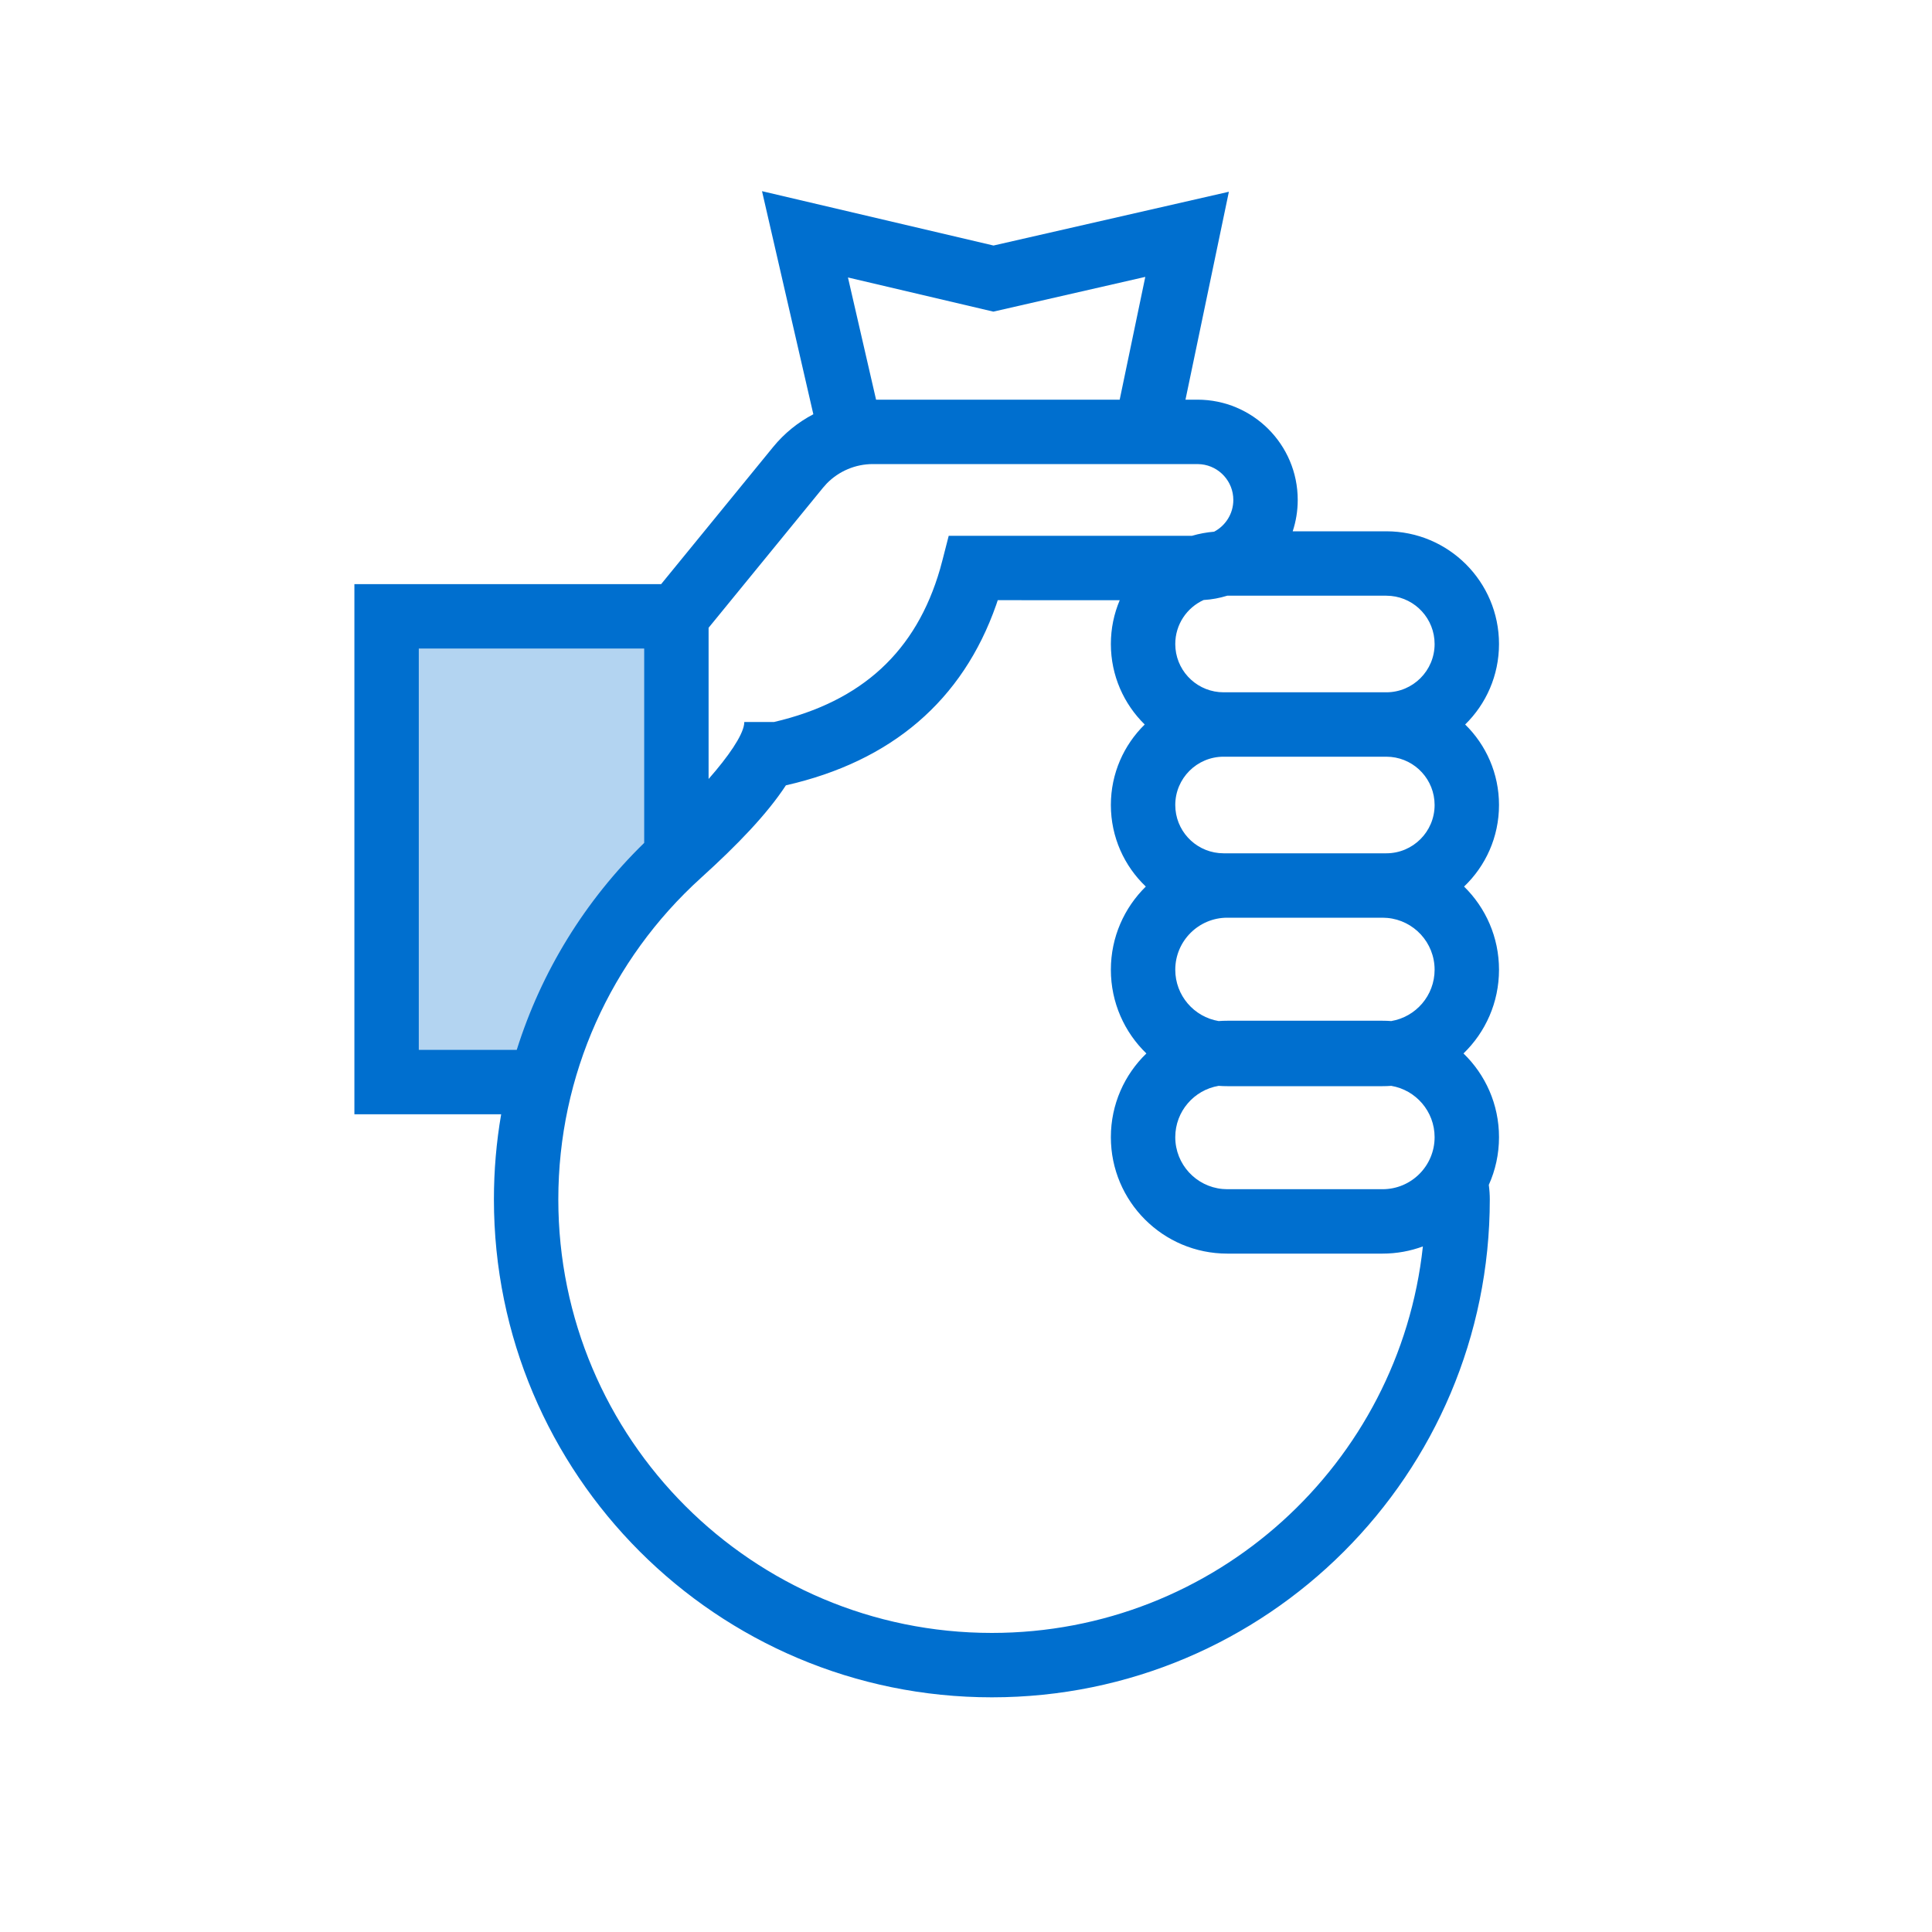 <svg width="60" height="60" viewBox="0 0 60 60" fill="none" xmlns="http://www.w3.org/2000/svg">
<rect width="60" height="60" fill="white"/>
<path fill-rule="evenodd" clip-rule="evenodd" d="M21 19.725H12.006V33.605H16.339C16.339 33.605 17.451 30.927 18.633 29.169C19.814 27.412 21.099 26.521 21.099 26.521L21 19.725Z" fill="#B3D4F1"/>
<path fill-rule="evenodd" clip-rule="evenodd" d="M34.773 12.412H27.207L26.334 8.617L30.849 9.678L35.568 8.599L34.773 12.412ZM37.188 12.412H36.816L38.164 5.955L30.854 7.625L23.665 5.937L25.259 12.865C24.784 13.113 24.357 13.457 24.01 13.882L20.532 18.141H11.006V34.605H15.564C15.415 35.469 15.339 36.352 15.339 37.248C15.339 45.789 22.262 52.712 30.803 52.712C39.344 52.712 46.267 45.789 46.267 37.248C46.267 37.104 46.257 36.955 46.236 36.798C46.44 36.346 46.553 35.844 46.553 35.316C46.553 34.295 46.13 33.373 45.45 32.716C46.13 32.059 46.553 31.137 46.553 30.116C46.553 29.104 46.138 28.19 45.468 27.533C46.136 26.896 46.553 25.997 46.553 25C46.553 24.021 46.151 23.135 45.502 22.5C46.151 21.865 46.553 20.979 46.553 20C46.553 18.067 44.986 16.5 43.053 16.5H40.146C40.247 16.194 40.302 15.866 40.302 15.526C40.302 13.806 38.907 12.412 37.188 12.412ZM44.189 38.709C43.799 38.853 43.377 38.932 42.937 38.932H38.115C36.118 38.932 34.499 37.313 34.499 35.316C34.499 34.295 34.922 33.373 35.602 32.716C34.922 32.059 34.499 31.137 34.499 30.116C34.499 29.104 34.915 28.19 35.584 27.533C34.916 26.896 34.499 25.997 34.499 25C34.499 24.021 34.902 23.135 35.55 22.5C34.902 21.865 34.499 20.979 34.499 20C34.499 19.517 34.597 19.058 34.774 18.64L30.986 18.639L30.938 18.783C29.896 21.756 27.685 23.645 24.407 24.389C23.822 25.282 22.904 26.237 21.77 27.263C18.967 29.801 17.339 33.392 17.339 37.248C17.339 44.684 23.367 50.712 30.803 50.712C37.745 50.712 43.46 45.458 44.189 38.709ZM24.035 22.423C26.774 21.785 28.456 20.224 29.195 17.67L29.27 17.392L29.463 16.64H37.017C37.238 16.575 37.469 16.532 37.706 16.512C38.06 16.326 38.302 15.954 38.302 15.526C38.302 14.952 37.867 14.479 37.309 14.419L37.188 14.412H27.108C26.567 14.412 26.053 14.631 25.678 15.013L25.559 15.147L22.006 19.496L22.006 24.192C22.629 23.483 23.05 22.863 23.108 22.503L23.115 22.423H24.035ZM20.006 26.177V20.141L13.006 20.14V32.605L16.048 32.605C16.811 30.176 18.167 27.969 20.006 26.177ZM42.937 31.7C43.027 31.7 43.117 31.703 43.206 31.71C43.97 31.582 44.553 30.917 44.553 30.116C44.553 29.273 43.908 28.581 43.084 28.507L42.937 28.5H38.115C37.223 28.5 36.499 29.224 36.499 30.116C36.499 30.917 37.082 31.582 37.846 31.71C37.935 31.703 38.025 31.7 38.115 31.7H42.937ZM36.499 35.316C36.499 34.515 37.082 33.85 37.846 33.722C37.935 33.729 38.025 33.732 38.115 33.732H42.937C43.027 33.732 43.117 33.729 43.206 33.722C43.97 33.85 44.553 34.515 44.553 35.316C44.553 36.209 43.829 36.932 42.937 36.932H38.115L37.968 36.925C37.145 36.851 36.499 36.159 36.499 35.316ZM42.937 26.5H43.053C43.881 26.5 44.553 25.828 44.553 25C44.553 24.22 43.958 23.579 43.197 23.507L43.053 23.5H37.999C37.171 23.5 36.499 24.172 36.499 25C36.499 25.78 37.094 26.42 37.855 26.493L37.999 26.5H38.115H42.937ZM44.553 20C44.553 20.828 43.881 21.5 43.053 21.5H37.999L37.855 21.493C37.094 21.42 36.499 20.78 36.499 20C36.499 19.393 36.86 18.87 37.379 18.634C37.633 18.619 37.879 18.573 38.113 18.5H43.053L43.197 18.507C43.958 18.579 44.553 19.22 44.553 20Z" fill="#006FCF"/>
</svg>
